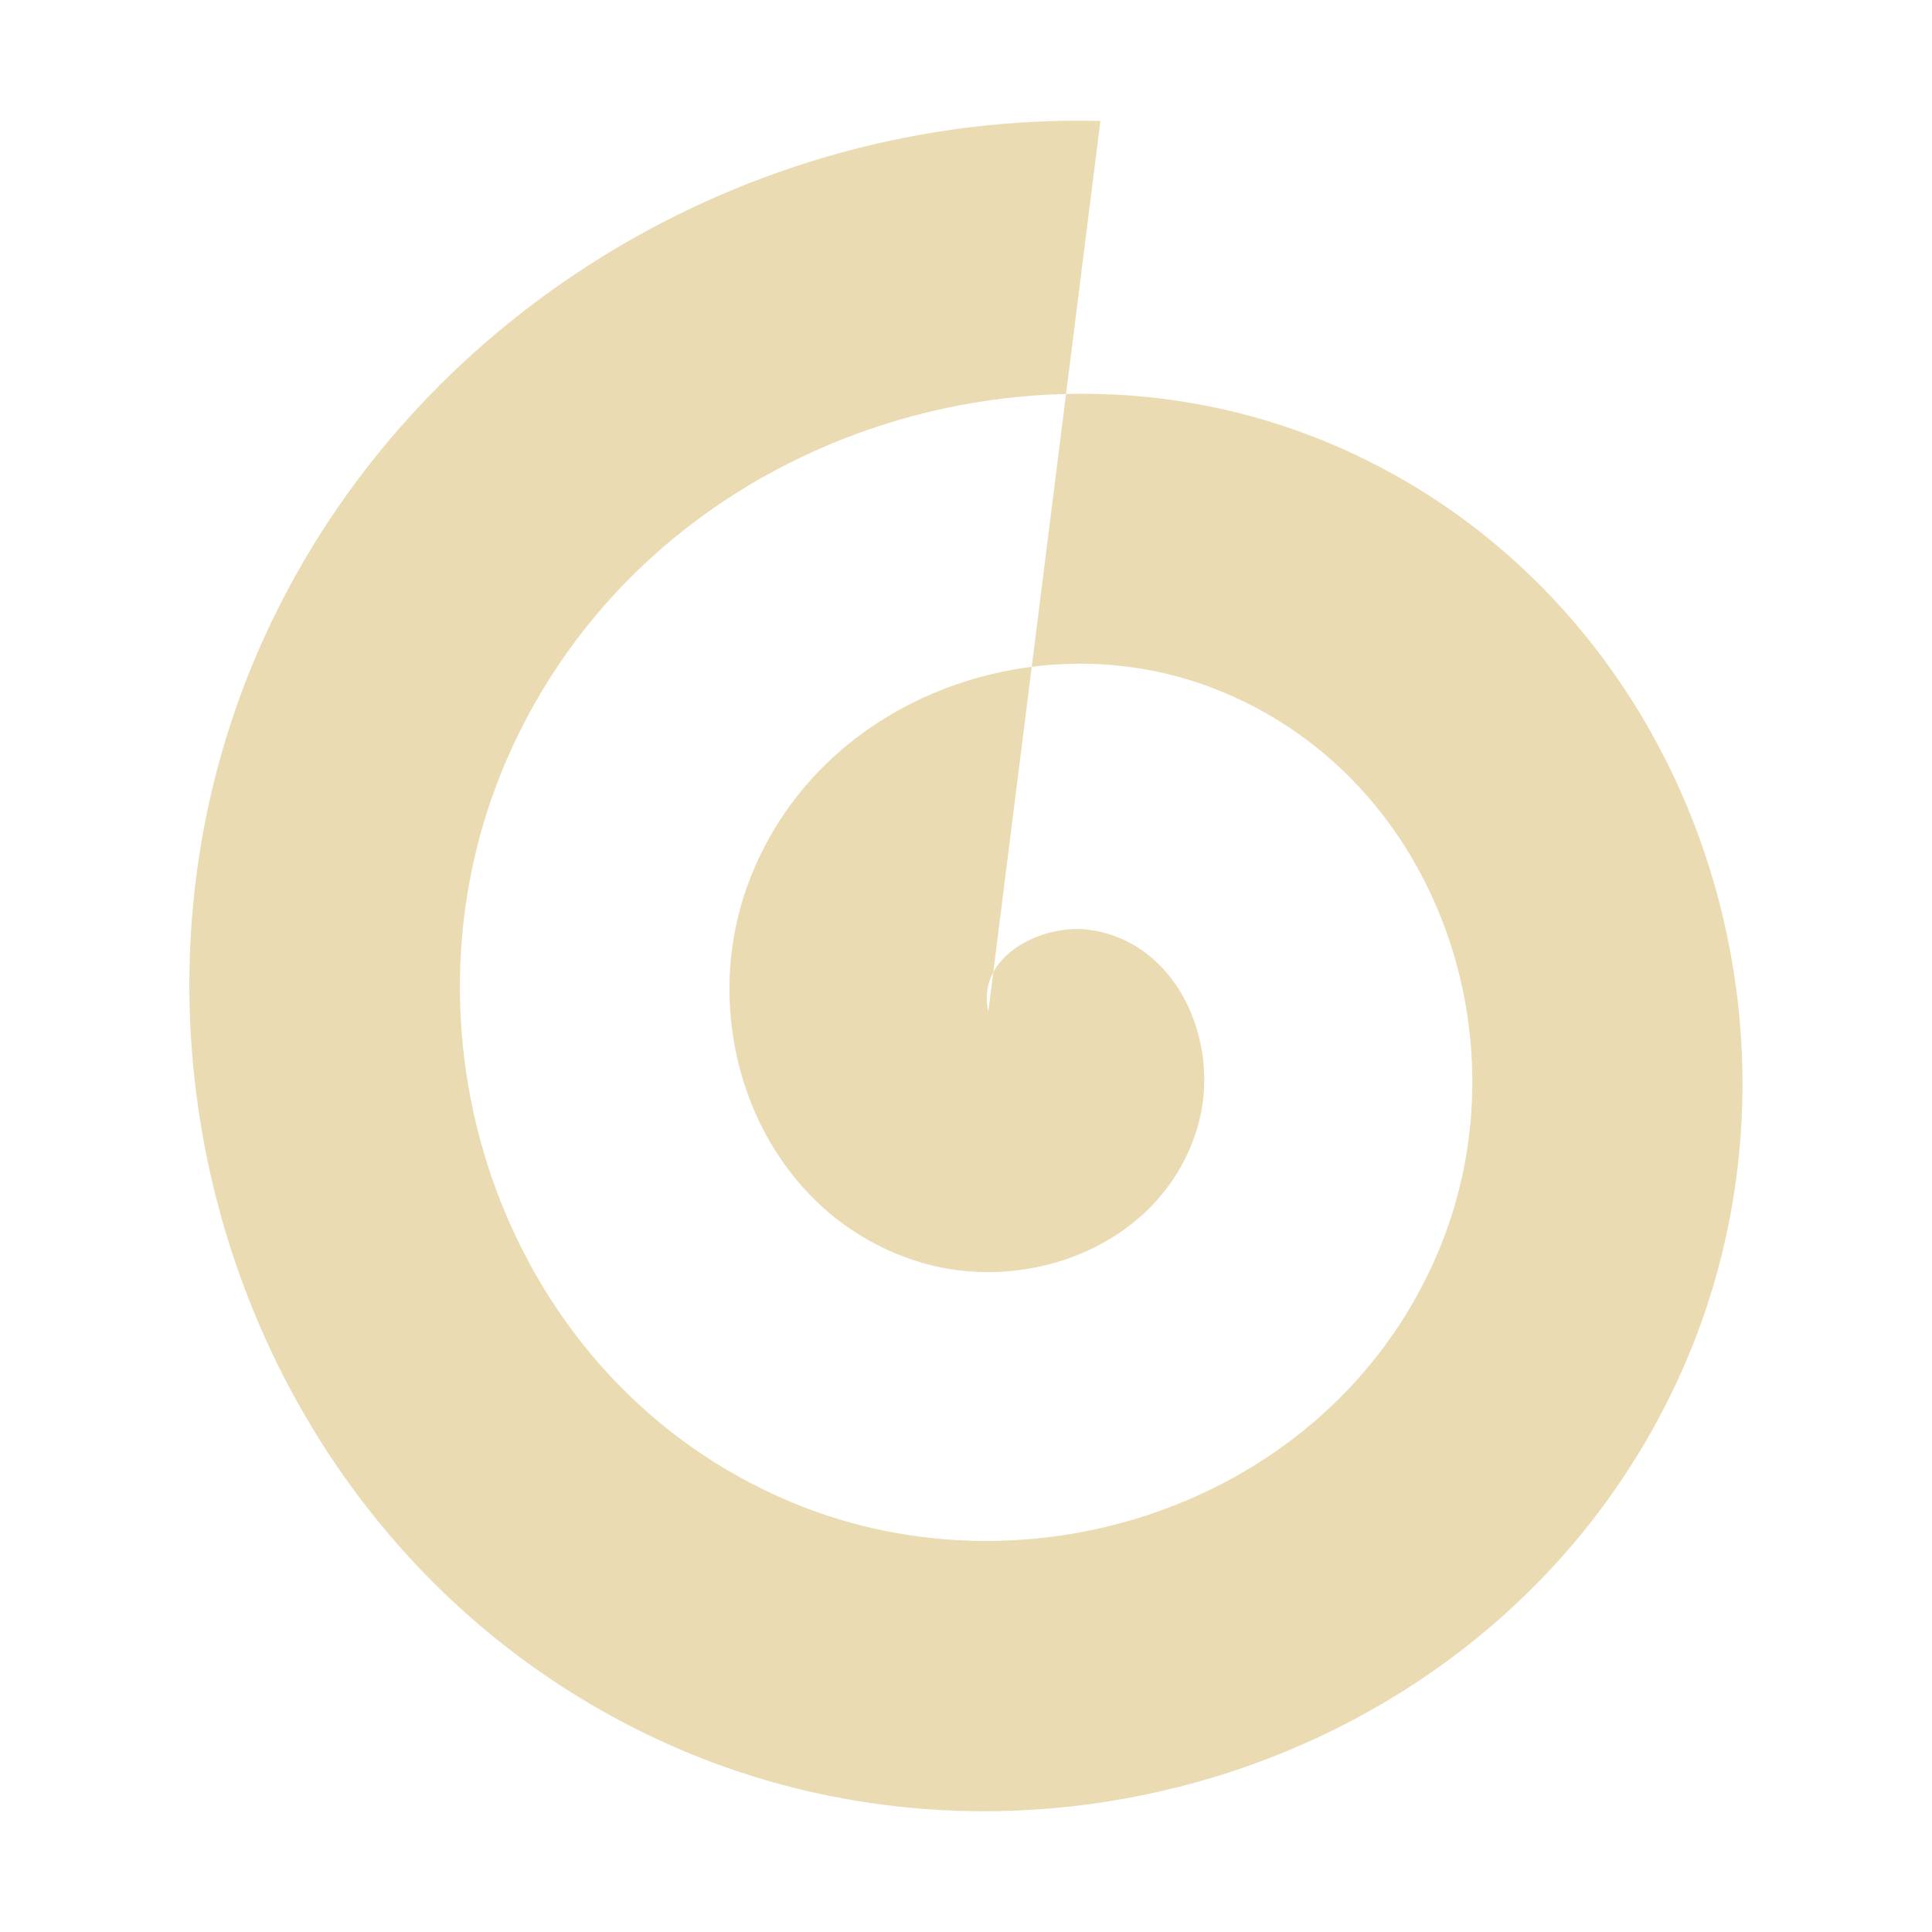 <svg width="16" height="16" version="1.1" xmlns="http://www.w3.org/2000/svg">
  <defs>
    <style type="text/css" id="current-color-scheme">.ColorScheme-Text { color:#ebdbb2; } .ColorScheme-Highlight { color:#458588; }</style>
  </defs>
  <path class="ColorScheme-Text" fill="currentColor"  d="m8.185 8.378c-0.106-0.461 0.449-0.728 0.827-0.679 0.739 0.096 1.089 0.923 0.919 1.585-0.259 1.007-1.405 1.461-2.344 1.159-1.277-0.41-1.836-1.889-1.399-3.103 0.557-1.547 2.373-2.214 3.863-1.639 1.817 0.702 2.593 2.858 1.879 4.619-0.846 2.088-3.344 2.972-5.38 2.119-2.36-0.989-3.351-3.828-2.359-6.136 1.132-2.631 4.316-3.732 6.897-2.599 2.902 1.275 4.112 4.801 2.839 7.653-1.417 3.174-5.289 4.491-8.414 3.079-3.446-1.559-4.873-5.773-3.319-9.17 1.219-2.663 4.003-4.339 6.919-4.264" fill-rule="evenodd"/>
</svg>
